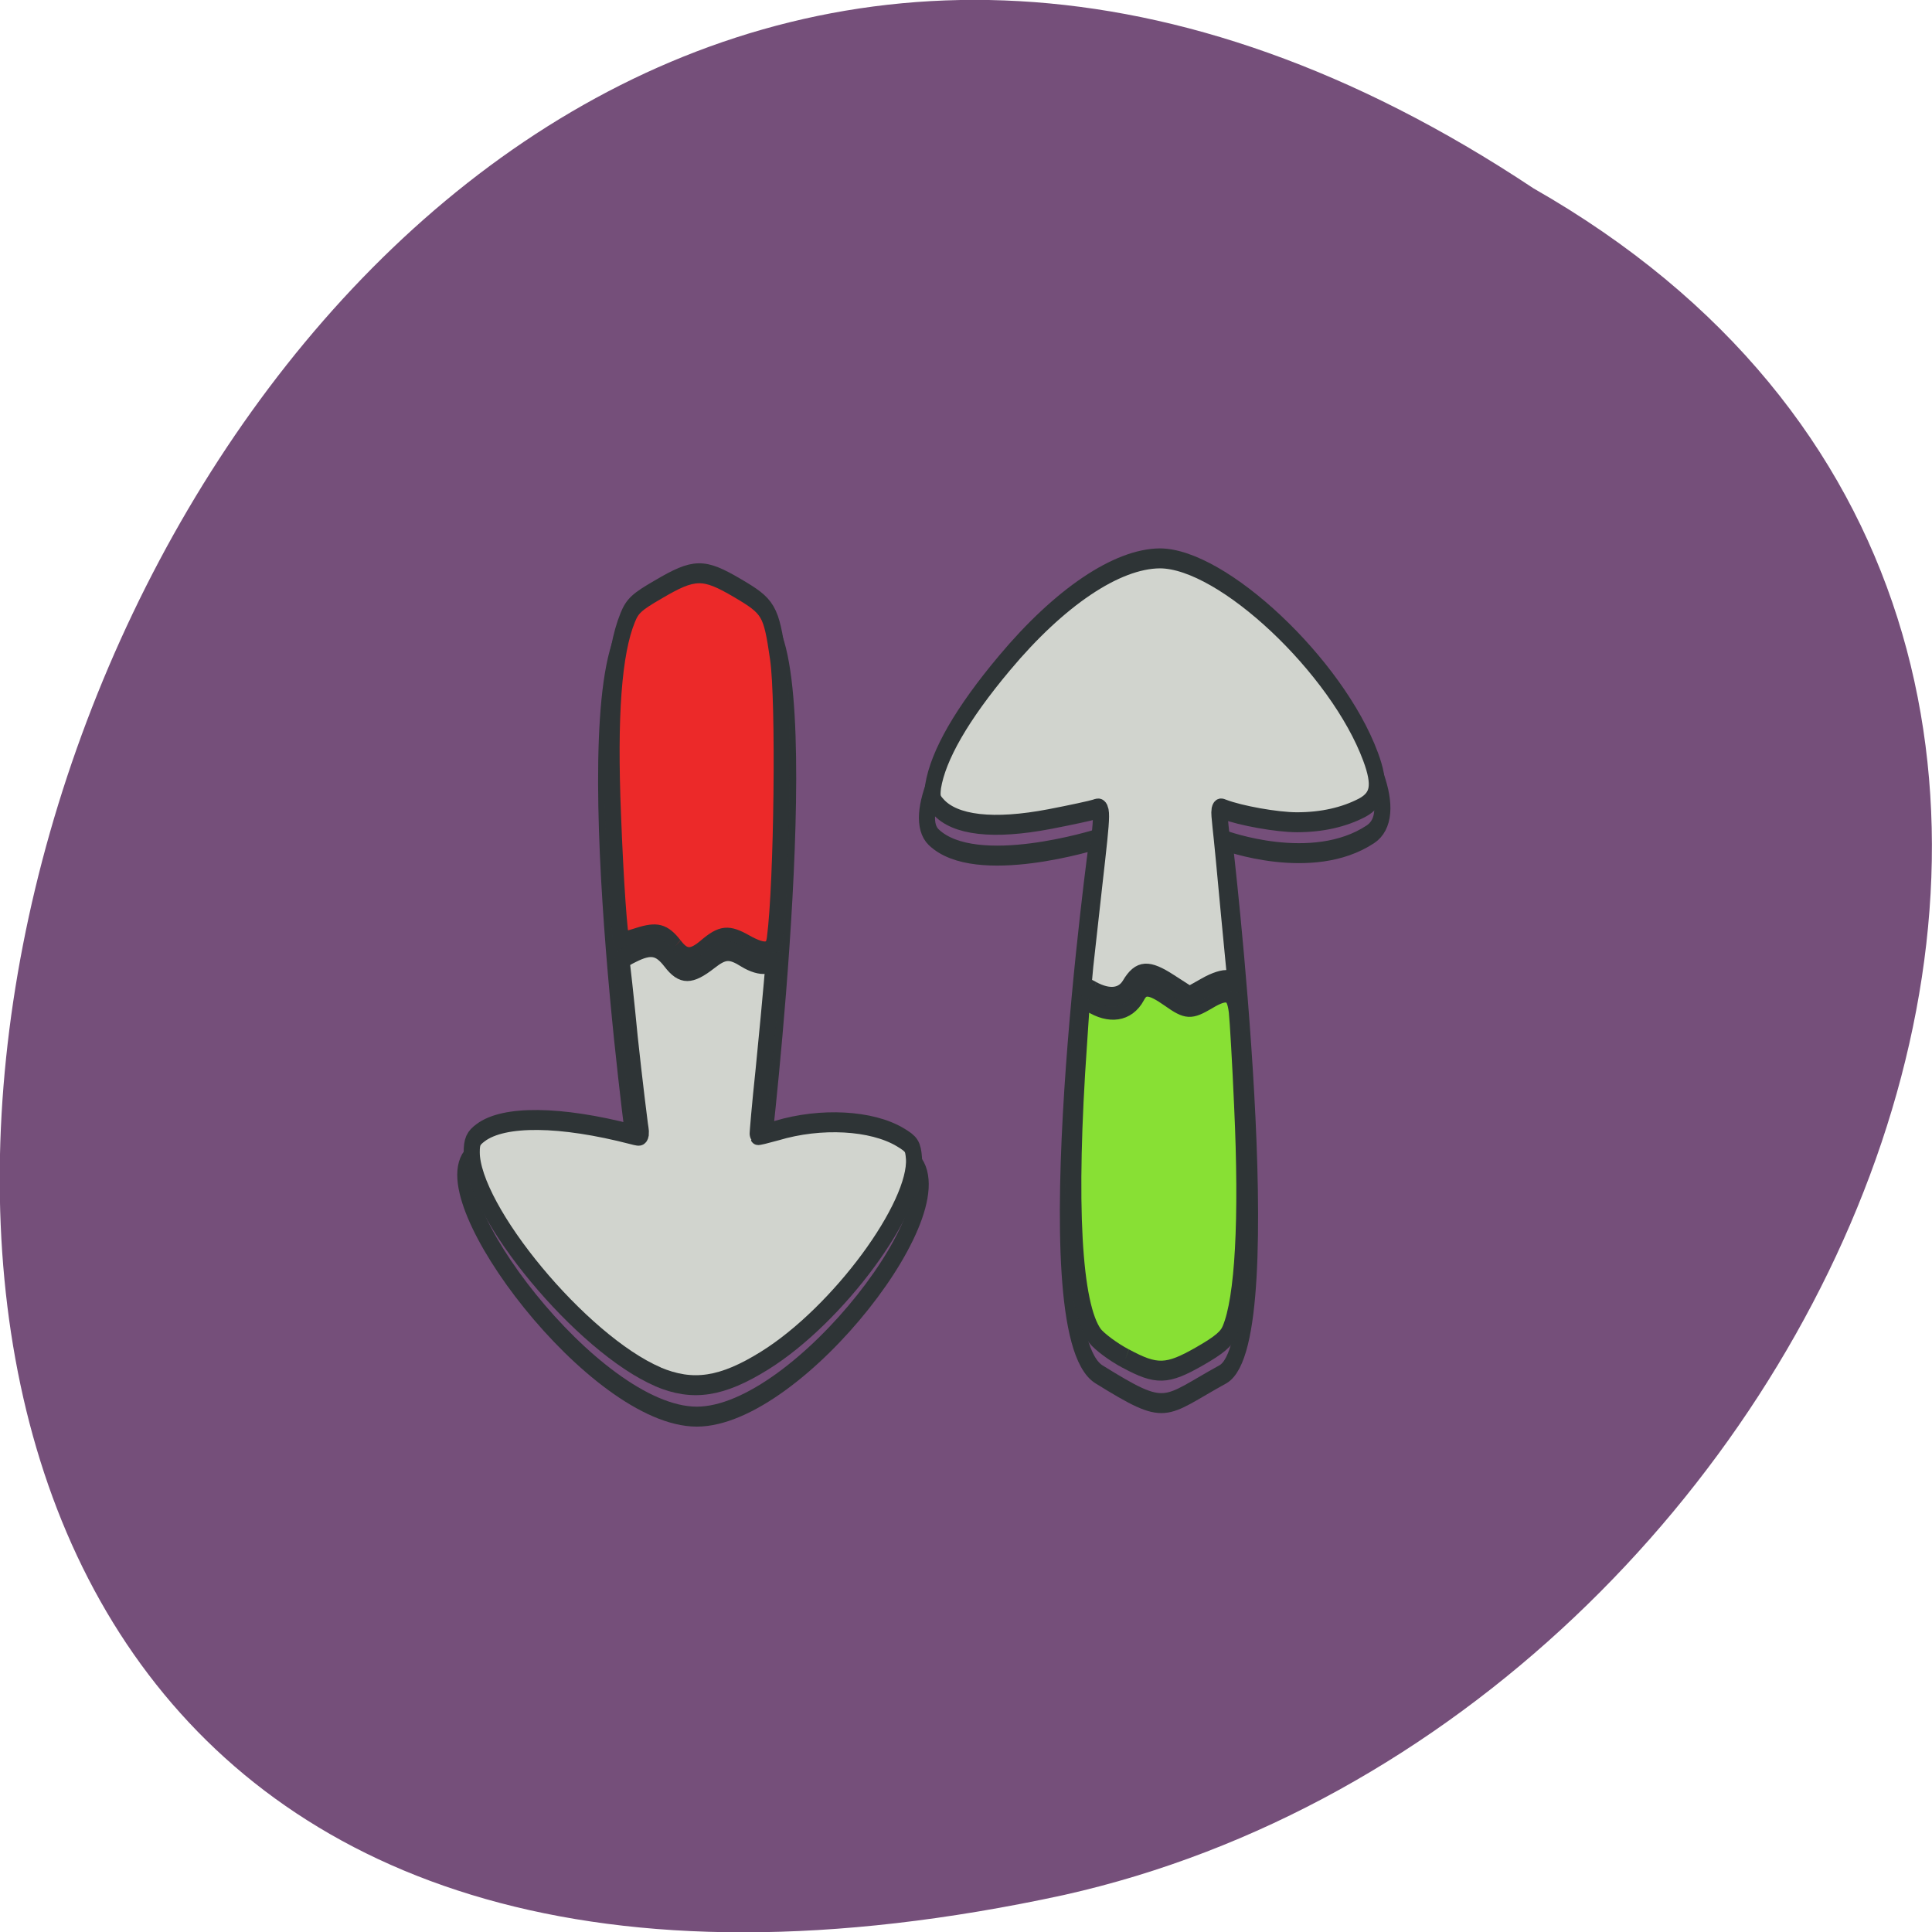 <svg xmlns="http://www.w3.org/2000/svg" xmlns:xlink="http://www.w3.org/1999/xlink" viewBox="0 0 24 24"><defs><g id="3" clip-path="url(#2)"><path d="m 34.3 59.38 c -1.323 -1.358 -2.218 -1.548 -4.552 -0.948 c -1.05 0.284 -1.984 0.442 -2.023 0.379 c -0.272 -0.253 -0.778 -6 -1.089 -12.665 c -0.506 -9.949 0.078 -16.329 1.829 -19.772 c 0.584 -1.169 1.128 -1.579 3.774 -2.811 c 4.513 -2.148 5.641 -2.148 9.843 -0.158 c 3.93 1.863 4.202 2.242 5.058 7.01 c 0.778 4.295 0.506 22.583 -0.389 28.11 c -0.233 1.516 -1.206 1.674 -3.579 0.6 c -2.218 -1.01 -3.074 -0.948 -5.097 0.442 c -1.673 1.137 -2.568 1.105 -3.774 -0.19" transform="matrix(0.1 0 0 0.124 4.951 4.402)" fill="#ee2828" stroke="#2e3436" stroke-width="2"/></g><g id="6" clip-path="url(#5)"><path d="m 90.32 100.6 c -1.556 -0.663 -3.268 -1.706 -3.813 -2.274 c -2.685 -2.969 -3.385 -13.202 -1.984 -29.22 l 0.389 -4.706 l 0.934 0.474 c 2.451 1.263 4.785 0.979 5.914 -0.726 c 0.739 -1.137 1.595 -1.074 3.891 0.221 c 2.257 1.295 2.762 1.295 5.02 0.221 c 2.334 -1.137 3.151 -0.853 3.463 1.232 c 0.117 0.884 0.428 5.117 0.661 9.444 c 0.661 11.433 0.117 19.393 -1.517 22.52 c -0.428 0.853 -1.323 1.453 -3.774 2.59 c -4.046 1.863 -5.33 1.895 -9.182 0.221" transform="matrix(0.1 0 0 0.124 4.951 4.402)" fill="#89e234" stroke="#2e3436" stroke-width="2"/></g><g id="9" clip-path="url(#8)"><path d="m 32.24 102.43 c -9.493 -3.285 -23.15 -16.582 -23.15 -22.488 c 0 -1.074 0.195 -1.421 1.089 -1.958 c 2.879 -1.769 9.921 -1.706 18.831 0.158 c 1.206 0.253 1.206 0.253 0.973 -0.948 c -0.467 -2.937 -1.245 -8.275 -1.595 -11.402 c -0.233 -1.863 -0.506 -3.822 -0.584 -4.327 c -0.156 -0.821 0 -1.01 1.284 -1.516 c 2.257 -0.916 3.268 -0.758 4.669 0.695 c 1.44 1.516 2.529 1.516 4.941 0 c 1.751 -1.105 2.49 -1.137 4.357 -0.19 c 0.895 0.442 1.906 0.695 2.529 0.6 l 1.012 -0.126 l -0.233 2.148 c -0.117 1.2 -0.584 5.085 -1.012 8.622 c -0.467 3.537 -0.778 6.475 -0.739 6.506 c 0.039 0.063 1.089 -0.158 2.373 -0.442 c 5.486 -1.327 11.789 -1.042 15.329 0.663 c 1.44 0.695 1.595 0.916 1.712 2.116 c 0.389 4.927 -9.415 15.666 -18.519 20.245 c -5.33 2.685 -8.948 3.127 -13.306 1.642" transform="matrix(0.1 0 0 0.124 4.951 4.402)" fill="#d2d6cf" stroke="#2e3436" stroke-width="2"/></g><g id="C" clip-path="url(#B)"><path d="m 86.28 63.802 l -1.206 -0.505 l 0.233 -2.053 c 0.156 -1.137 0.661 -4.832 1.128 -8.18 c 1.089 -7.738 1.089 -7.77 0.078 -7.485 c -0.467 0.126 -2.996 0.569 -5.641 0.979 c -6.964 1.074 -11.789 0.632 -13.851 -1.263 c -0.7 -0.6 -0.778 -0.979 -0.622 -1.99 c 0.622 -3.127 3.579 -7.296 8.871 -12.381 c 6.847 -6.601 13.967 -10.454 19.297 -10.486 c 7.781 0 22.02 10.802 26.18 19.866 c 1.284 2.779 1.012 4.232 -1.05 5.117 c -2.257 0.948 -4.98 1.453 -8.092 1.453 c -2.49 0 -7.04 -0.663 -9.07 -1.295 c -0.661 -0.221 -0.661 -0.126 -0.428 1.706 c 0.156 1.042 0.622 4.99 1.05 8.749 l 0.817 6.854 l -0.934 -0.19 c -0.545 -0.095 -1.673 0.19 -2.84 0.726 l -1.945 0.884 l -2.373 -1.232 c -2.762 -1.453 -3.891 -1.39 -5.097 0.253 c -0.895 1.2 -2.49 1.358 -4.513 0.474" transform="matrix(0.1 0 0 0.124 4.951 4.402)" fill="#d2d6cf" stroke="#2e3436" stroke-width="2"/></g><clipPath id="8"><path d="M 0,0 H24 V24 H0 z"/></clipPath><clipPath id="2"><path d="M 0,0 H24 V24 H0 z"/></clipPath><clipPath id="5"><path d="M 0,0 H24 V24 H0 z"/></clipPath><clipPath id="B"><path d="M 0,0 H24 V24 H0 z"/></clipPath><filter id="0" filterUnits="objectBoundingBox" x="0" y="0" width="24" height="24"><feColorMatrix type="matrix" in="SourceGraphic" values="0 0 0 0 1 0 0 0 0 1 0 0 0 0 1 0 0 0 1 0"/></filter><mask id="A"><g filter="url(#0)"><path fill-opacity="0.988" d="M 0,0 H24 V24 H0 z"/></g></mask><mask id="4"><g filter="url(#0)"><path fill-opacity="0.988" d="M 0,0 H24 V24 H0 z"/></g></mask><mask id="7"><g filter="url(#0)"><path fill-opacity="0.988" d="M 0,0 H24 V24 H0 z"/></g></mask><mask id="1"><g filter="url(#0)"><path fill-opacity="0.988" d="M 0,0 H24 V24 H0 z"/></g></mask></defs><path d="m 19.05 2.34 c -18.04 -11.996 -29.16 26.26 -5.832 21.2 c 9.641 -2.16 15.492 -15.691 5.832 -21.2" fill="#754f7a"/><g fill="none" stroke="#2e3436" stroke-width="2" transform="matrix(0.1 0 0 0.124 4.951 -109.92)"><path d="m 29.67 948.37 c -8.598 4.295 -0.233 53.63 -0.233 53.63 c 0 0 -15.1 -3.853 -20.309 0.221 c -5.213 4.04 15.13 26.12 27.896 26.15 c 12.722 0.032 33.615 -22.05 26.339 -25.899 c -7.275 -3.853 -18.13 -0.6 -18.13 -0.6 c 0 0 7.275 -50.12 -0.233 -53.47 c -7.509 -3.38 -6.731 -4.295 -15.329 -0.032"/><path d="m 26.83 984.69 c 0 0 3.268 -1.8 5.02 -1.674 c 2.023 0.126 2.062 2.653 4.124 2.59 c 1.634 -0.063 3.229 -2.242 4.863 -2.306 c 1.245 -0.032 3.035 1.642 4.28 1.674 c 0.856 0.063 2.412 -0.916 2.412 -0.916"/><path d="m 87.02 1024.14 c -8.598 -4.295 -0.195 -53.63 -0.195 -53.63 c 0 0 -15.13 3.853 -20.348 -0.19 c -5.213 -4.074 15.13 -26.15 27.896 -26.18 c 12.761 -0.032 33.615 22.05 26.339 25.899 c -7.237 3.853 -18.13 0.6 -18.13 0.6 c 0 0 7.314 50.12 -0.195 53.5 c -7.548 3.348 -6.77 4.295 -15.368 0"/><path d="m 84.22 987.81 c 0 0 3.229 1.832 4.98 1.706 c 2.023 -0.158 2.101 -2.685 4.124 -2.621 c 1.634 0.063 3.229 2.242 4.863 2.306 c 1.245 0.032 3.035 -1.611 4.28 -1.674 c 0.856 -0.032 2.412 0.916 2.412 0.916"/></g><use xlink:href="#3" mask="url(#1)"/><use xlink:href="#6" mask="url(#4)"/><use xlink:href="#9" mask="url(#7)"/><use xlink:href="#C" mask="url(#A)"/></svg>